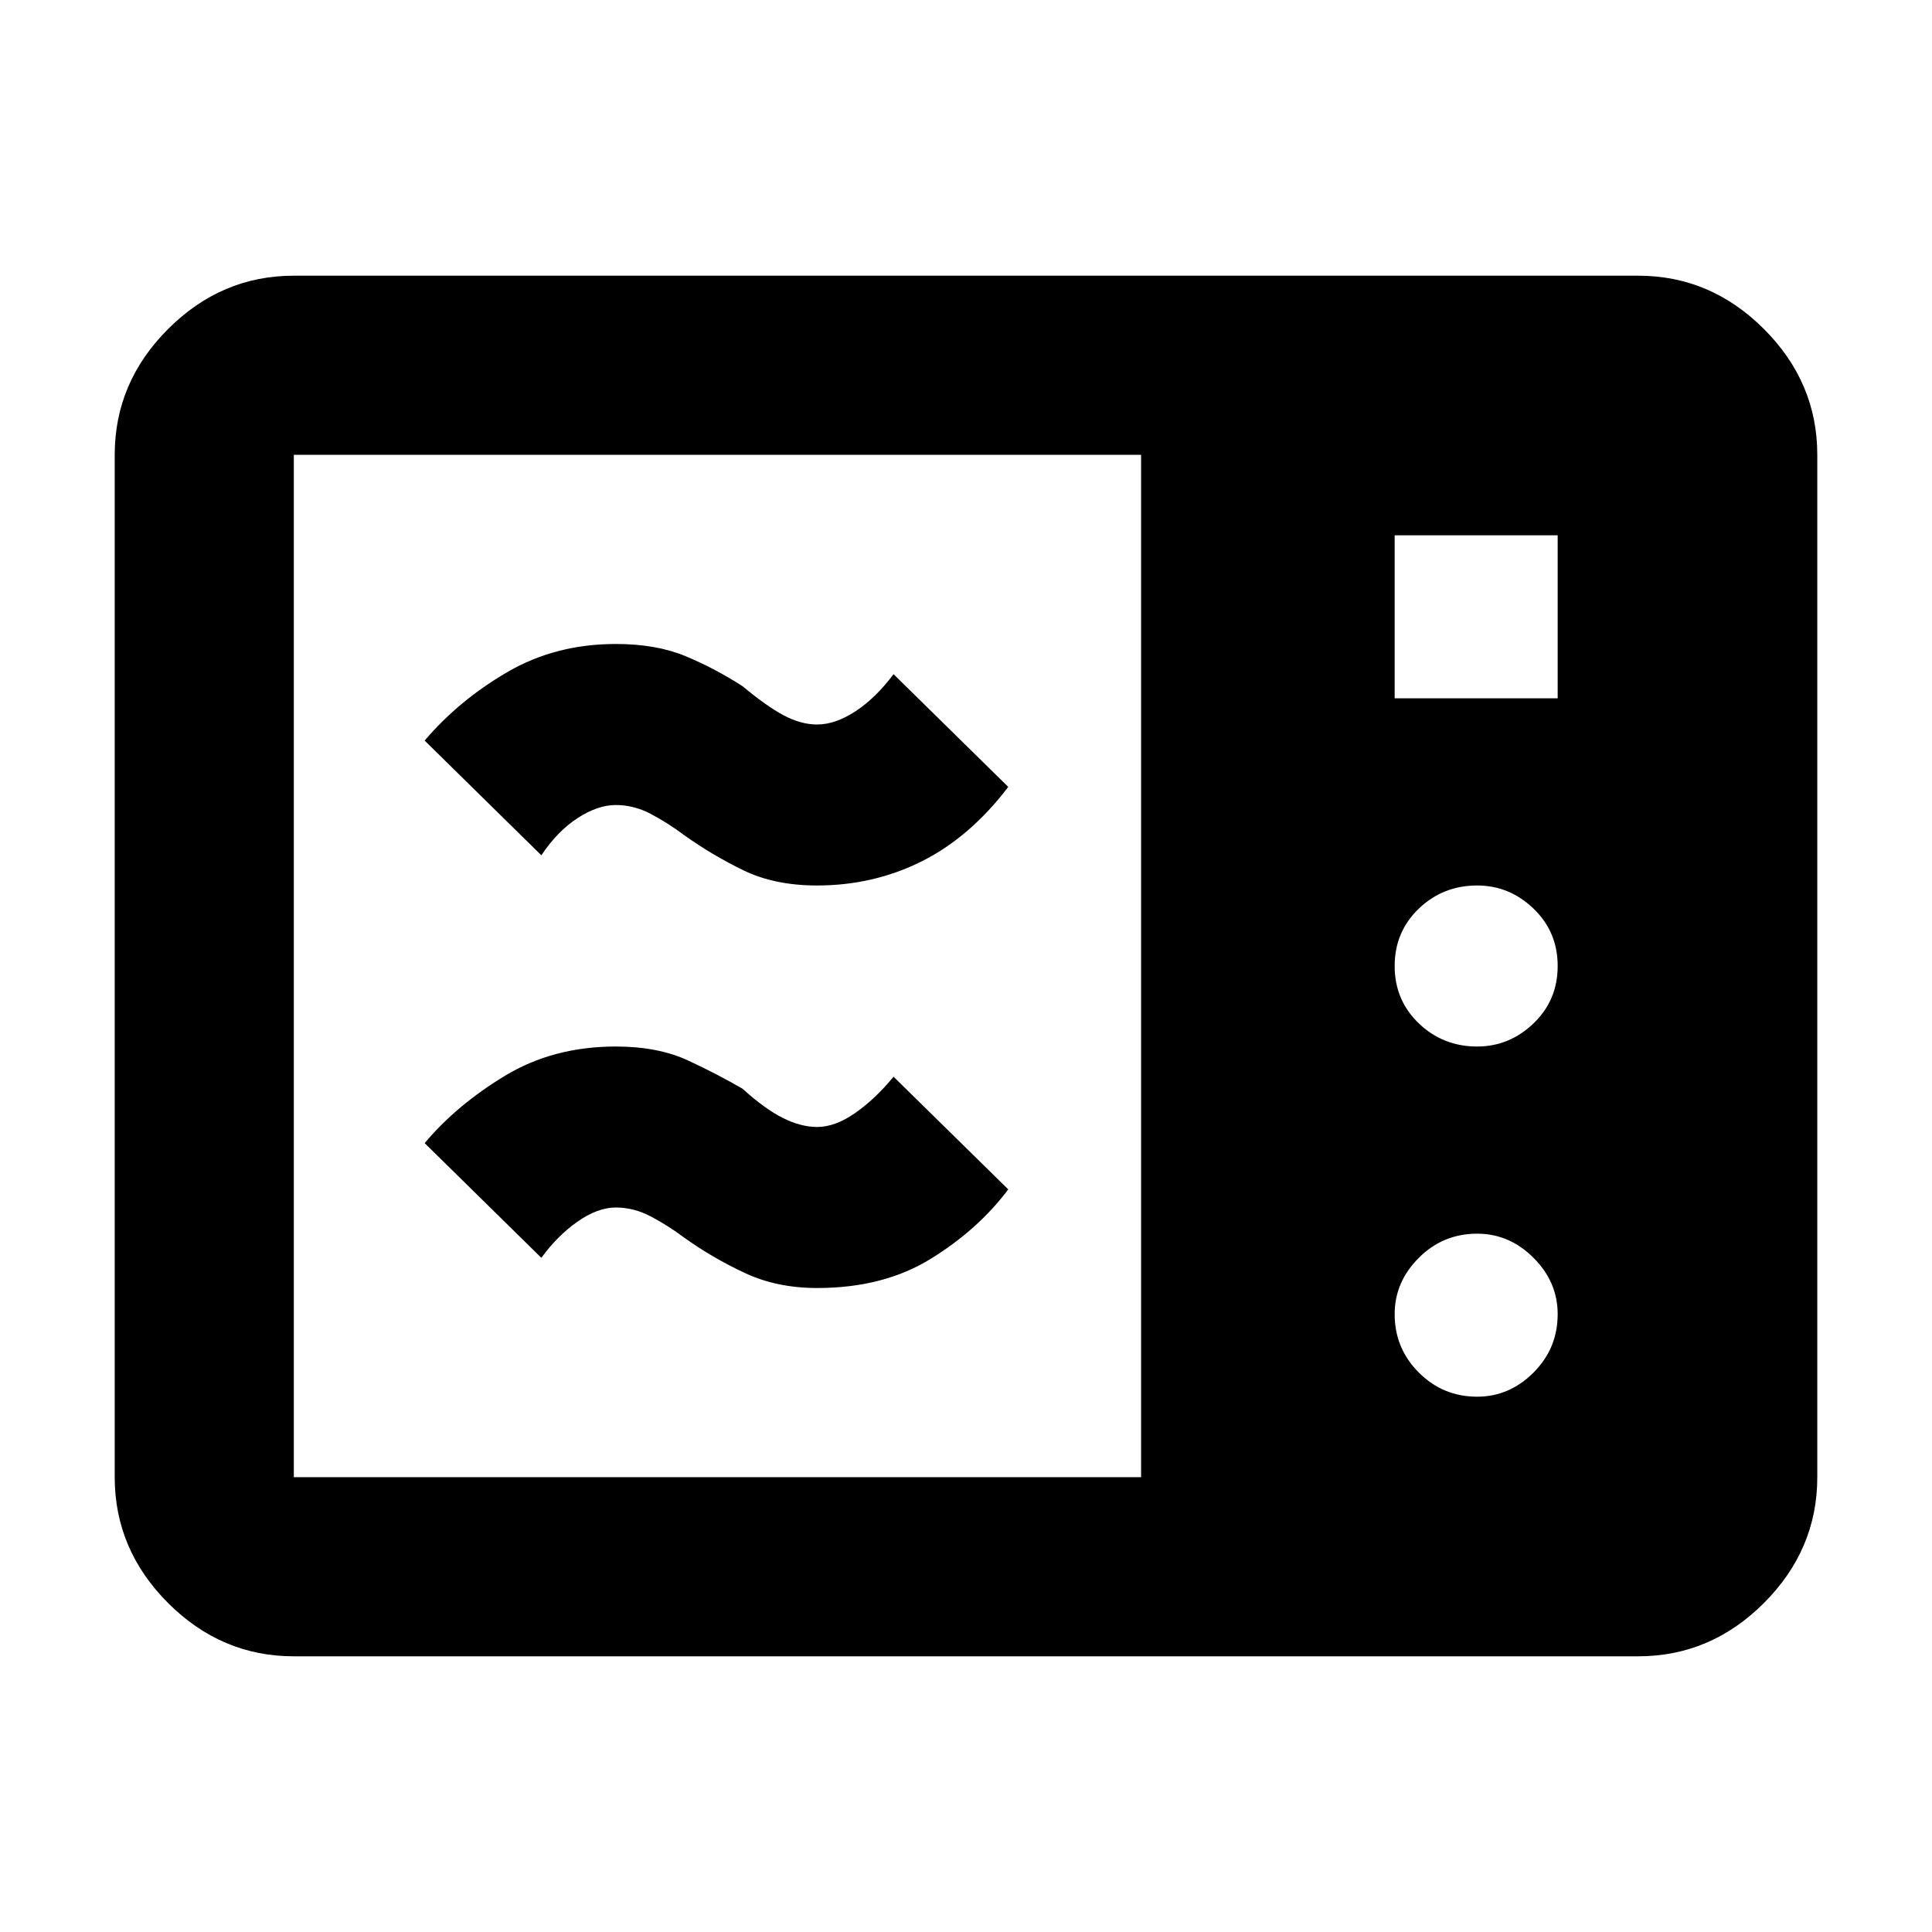 <svg xmlns="http://www.w3.org/2000/svg" height="40" width="40"><path d="M6.083 34.292q-1.5 0-2.604-1.104-1.104-1.105-1.104-2.605V9.417q0-1.5 1.104-2.604 1.104-1.105 2.604-1.105h27.834q1.5 0 2.604 1.105 1.104 1.104 1.104 2.604v21.166q0 1.5-1.104 2.605-1.104 1.104-2.604 1.104Zm0-3.709h17.542V9.417H6.083v21.166Zm22.792-16.125h3.375v-3.375h-3.375Zm1.708 7.209q.667 0 1.167-.479.5-.48.5-1.188t-.5-1.188q-.5-.479-1.167-.479-.708 0-1.208.479-.5.48-.5 1.188t.5 1.188q.5.479 1.208.479Zm0 7.25q.667 0 1.167-.5t.5-1.209q0-.666-.5-1.166-.5-.5-1.167-.5-.708 0-1.208.5t-.5 1.166q0 .709.5 1.209.5.5 1.208.5Zm-13.666-2.25q-.834 0-1.5-.313-.667-.312-1.25-.729-.334-.25-.688-.437Q13.125 25 12.75 25t-.792.292q-.416.291-.75.75l-2.416-2.375q.666-.792 1.666-1.396 1-.604 2.292-.604.875 0 1.5.291.625.292 1.125.584.458.416.833.604.375.187.709.187.375 0 .791-.291.417-.292.792-.75l2.375 2.333q-.625.833-1.604 1.437-.979.605-2.354.605Zm0-8.334q-.875 0-1.521-.312-.646-.313-1.229-.729-.334-.25-.688-.438-.354-.187-.729-.187t-.792.271q-.416.27-.75.77l-2.416-2.375Q9.5 14.5 10.5 13.917q1-.584 2.25-.584.833 0 1.438.25.604.25 1.187.625.5.417.854.604.354.188.688.188.375 0 .791-.271.417-.271.792-.771l2.375 2.334q-.792 1.041-1.792 1.541t-2.166.5Z"/></svg>